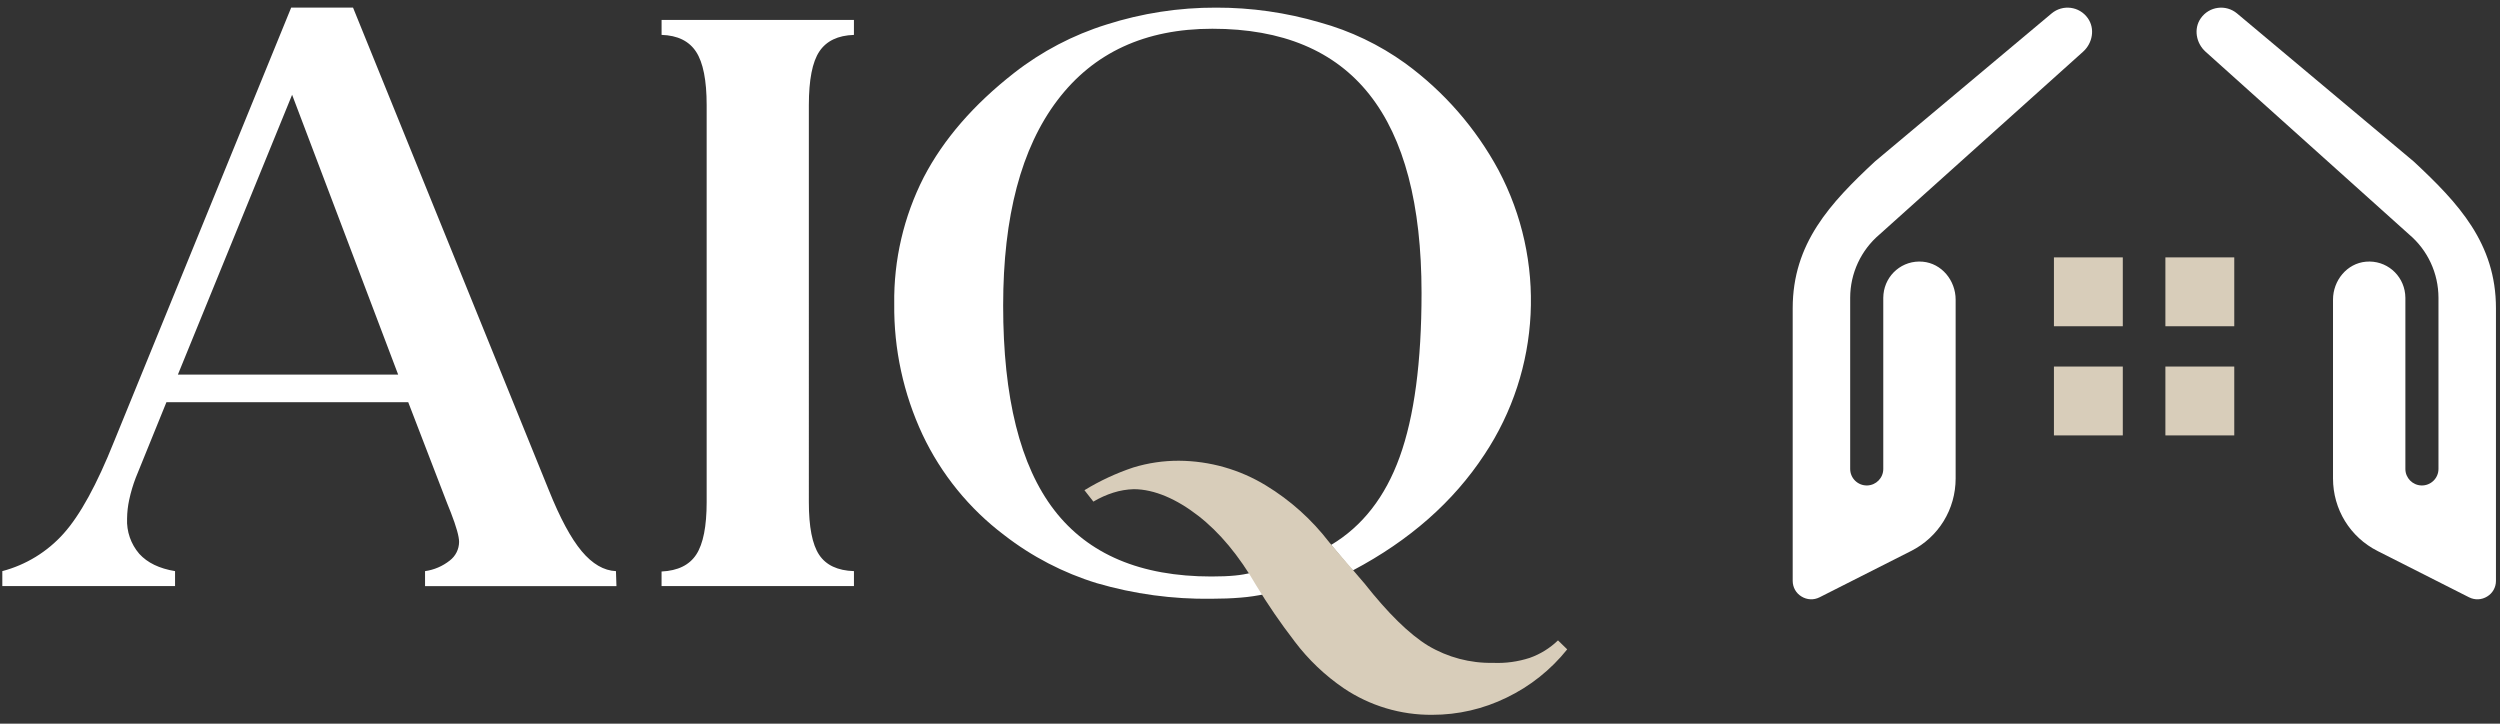 <svg xmlns="http://www.w3.org/2000/svg" width="152" height="44" fill="none" viewBox="0 0 152 44">
    <rect x="0" y="0" width="152" height="44" fill="#333333" stroke="none"/>
    <g clip-path="url(#clip0)">
        <g clip-path="url(#clip1)">
            <g clip-path="url(#clip2)">
                <path fill="#fff" d="M114.279 14.252l12.373-11.109c.577-.519.737-1.4.289-2.035-.516-.733-1.53-.852-2.202-.292L113.994 9.82c-2.725 2.538-4.998 4.978-4.998 8.92v16.578c0 .39.2.75.536.95.336.207.743.227 1.099.047l5.558-2.812c1.676-.845 2.714-2.538 2.714-4.414V18.215c0-1.16-.848-2.203-2.002-2.304-1.228-.109-2.263.79-2.385 1.968-.007.074-.013.152-.013.227v10.406c0 .543-.431.987-.974 1.004-.567.017-1.038-.438-1.038-1.004v-10.41c.003-1.486.655-2.89 1.788-3.85zM146.471 14.252L134.097 3.143c-.576-.519-.736-1.4-.288-2.035.516-.733 1.53-.852 2.202-.292l10.745 9.004c2.725 2.538 4.998 4.978 4.998 8.92v16.578c0 .39-.201.75-.536.95-.336.207-.743.227-1.1.047l-5.557-2.812c-1.676-.845-2.714-2.538-2.714-4.414V18.215c0-1.16.848-2.203 2.001-2.304 1.229-.109 2.263.79 2.386 1.968.006.074.013.152.013.227v10.406c0 .543.431.987.974 1.004.567.017 1.038-.438 1.038-1.004v-10.41c-.003-1.486-.651-2.89-1.788-3.85z"/>
                <path fill="#D8CDBA" d="M124.879 22.286H129.066V26.473H124.879zM131.656 22.286H135.843V26.473H131.656zM124.879 15.649H129.066V19.836H124.879zM131.656 15.649H135.843V19.836H131.656z"/>
            </g>
        </g>
        <g clip-path="url(#clip3)">
            <g fill="#fff" clip-path="url(#clip4)">
                <path fill-rule="evenodd" d="M35.365 33.51c-.651-.777-1.317-2.014-1.997-3.71L21.465.464h-3.762L6.938 26.836c-1.05 2.63-2.076 4.5-3.079 5.613-.99 1.105-2.283 1.897-3.718 2.275v.91h10.502v-.91c-.953-.156-1.678-.506-2.174-1.05-.513-.595-.78-1.363-.743-2.148.005-.384.048-.767.13-1.143.098-.453.23-.898.395-1.33l1.867-4.598h14.703l2.363 6.138c.059.14.136.334.233.583.331.856.496 1.447.496 1.774-.004.445-.214.864-.57 1.133-.434.343-.952.565-1.5.642v.91H37.48l-.03-.91c-.738-.032-1.434-.437-2.086-1.215zM10.816 22.775L17.76 5.762l6.448 17.013h-13.39z" clip-rule="evenodd"/>
                <path d="M40.223 2.121c.972.03 1.672.373 2.1 1.027.428.654.642 1.735.642 3.244v24.131c0 1.478-.21 2.54-.628 3.186-.419.646-1.124.992-2.114 1.038v.887H51.92v-.91c-.992-.031-1.697-.362-2.116-.992-.419-.63-.628-1.7-.626-3.21V6.393c0-1.54.213-2.63.641-3.267.428-.638 1.128-.973 2.1-1.004v-.91H40.224v.91zM75.082 34.993c-.39.038-.866.058-1.43.058-4.298 0-7.483-1.346-9.555-4.038-2.072-2.691-3.107-6.838-3.105-12.439 0-5.414 1.098-9.572 3.296-12.474 2.198-2.901 5.338-4.352 9.423-4.352 4.259 0 7.443 1.334 9.553 4.002 2.11 2.668 3.165 6.686 3.166 12.054 0 4.2-.443 7.527-1.329 9.977-.877 2.431-2.267 4.215-4.17 5.35l1.134 1.355c.112.117.04.024.193.192 3.442-1.82 6.106-4.166 7.993-7.037 3.437-5.17 3.767-11.807.86-17.293-1.383-2.563-3.321-4.784-5.673-6.5-1.57-1.13-3.328-1.972-5.193-2.485-2.047-.6-4.169-.903-6.302-.899-2.262-.008-4.511.339-6.666 1.027-2.034.634-3.936 1.63-5.615 2.94-2.47 1.93-4.303 4.046-5.5 6.349-1.215 2.383-1.83 5.026-1.793 7.7-.03 2.745.559 5.46 1.721 7.947 1.136 2.405 2.838 4.5 4.96 6.103 1.687 1.31 3.6 2.303 5.642 2.929 2.26.659 4.605.978 6.959.945.641 0 1.24-.023 1.793-.07.5-.04.996-.114 1.486-.219-.265-.395-.547-.832-.829-1.297-.335.085-.675.143-1.02.175z"/>
            </g>
            <path fill="#D8CDBA" d="M94.726 38.935c-.49.473-1.074.835-1.716 1.063-.72.234-1.476.337-2.232.304-1.388.028-2.757-.334-3.95-1.045-1.14-.697-2.435-1.965-3.886-3.806l-.03-.033-1.678-1.955-.423-.5c-1.056-1.376-2.357-2.544-3.839-3.445-1.592-.973-3.42-1.493-5.286-1.505-.943-.005-1.882.134-2.784.41-1.038.347-2.034.81-2.968 1.381l.543.694c.383-.228.791-.412 1.216-.546.4-.127.816-.197 1.235-.21 1.265 0 2.628.612 3.923 1.616 1.296 1.003 2.474 2.417 3.53 4.241.703 1.158 1.469 2.275 2.295 3.348l.046.064c.832 1.099 1.837 2.056 2.975 2.833 1.59 1.07 3.465 1.633 5.38 1.617 1.568.002 3.115-.356 4.523-1.045 1.433-.69 2.693-1.693 3.686-2.935l-.56-.546z"/>
        </g>
    </g>
    <defs>
        <clipPath id="clip0">
            <path fill="#fff" d="M0 0H151.612V42.998H0z" transform="translate(.14 .464)"/>
        </clipPath>
        <clipPath id="clip1">
            <path fill="#fff" d="M0 0H42.757V35.973H0z" transform="translate(108.996 .465)"/>
        </clipPath>
        <clipPath id="clip2">
            <path fill="#fff" d="M0 0H42.757V35.973H0z" transform="translate(108.996 .465)"/>
        </clipPath>
        <clipPath id="clip3">
            <path fill="#fff" d="M0 0H95.146V42.998H0z" transform="translate(.14 .464)"/>
        </clipPath>
        <clipPath id="clip4">
            <path fill="#fff" d="M0 0H92.942V35.942H0z" transform="translate(.14 .464)"/>
        </clipPath>
    </defs>
</svg>
